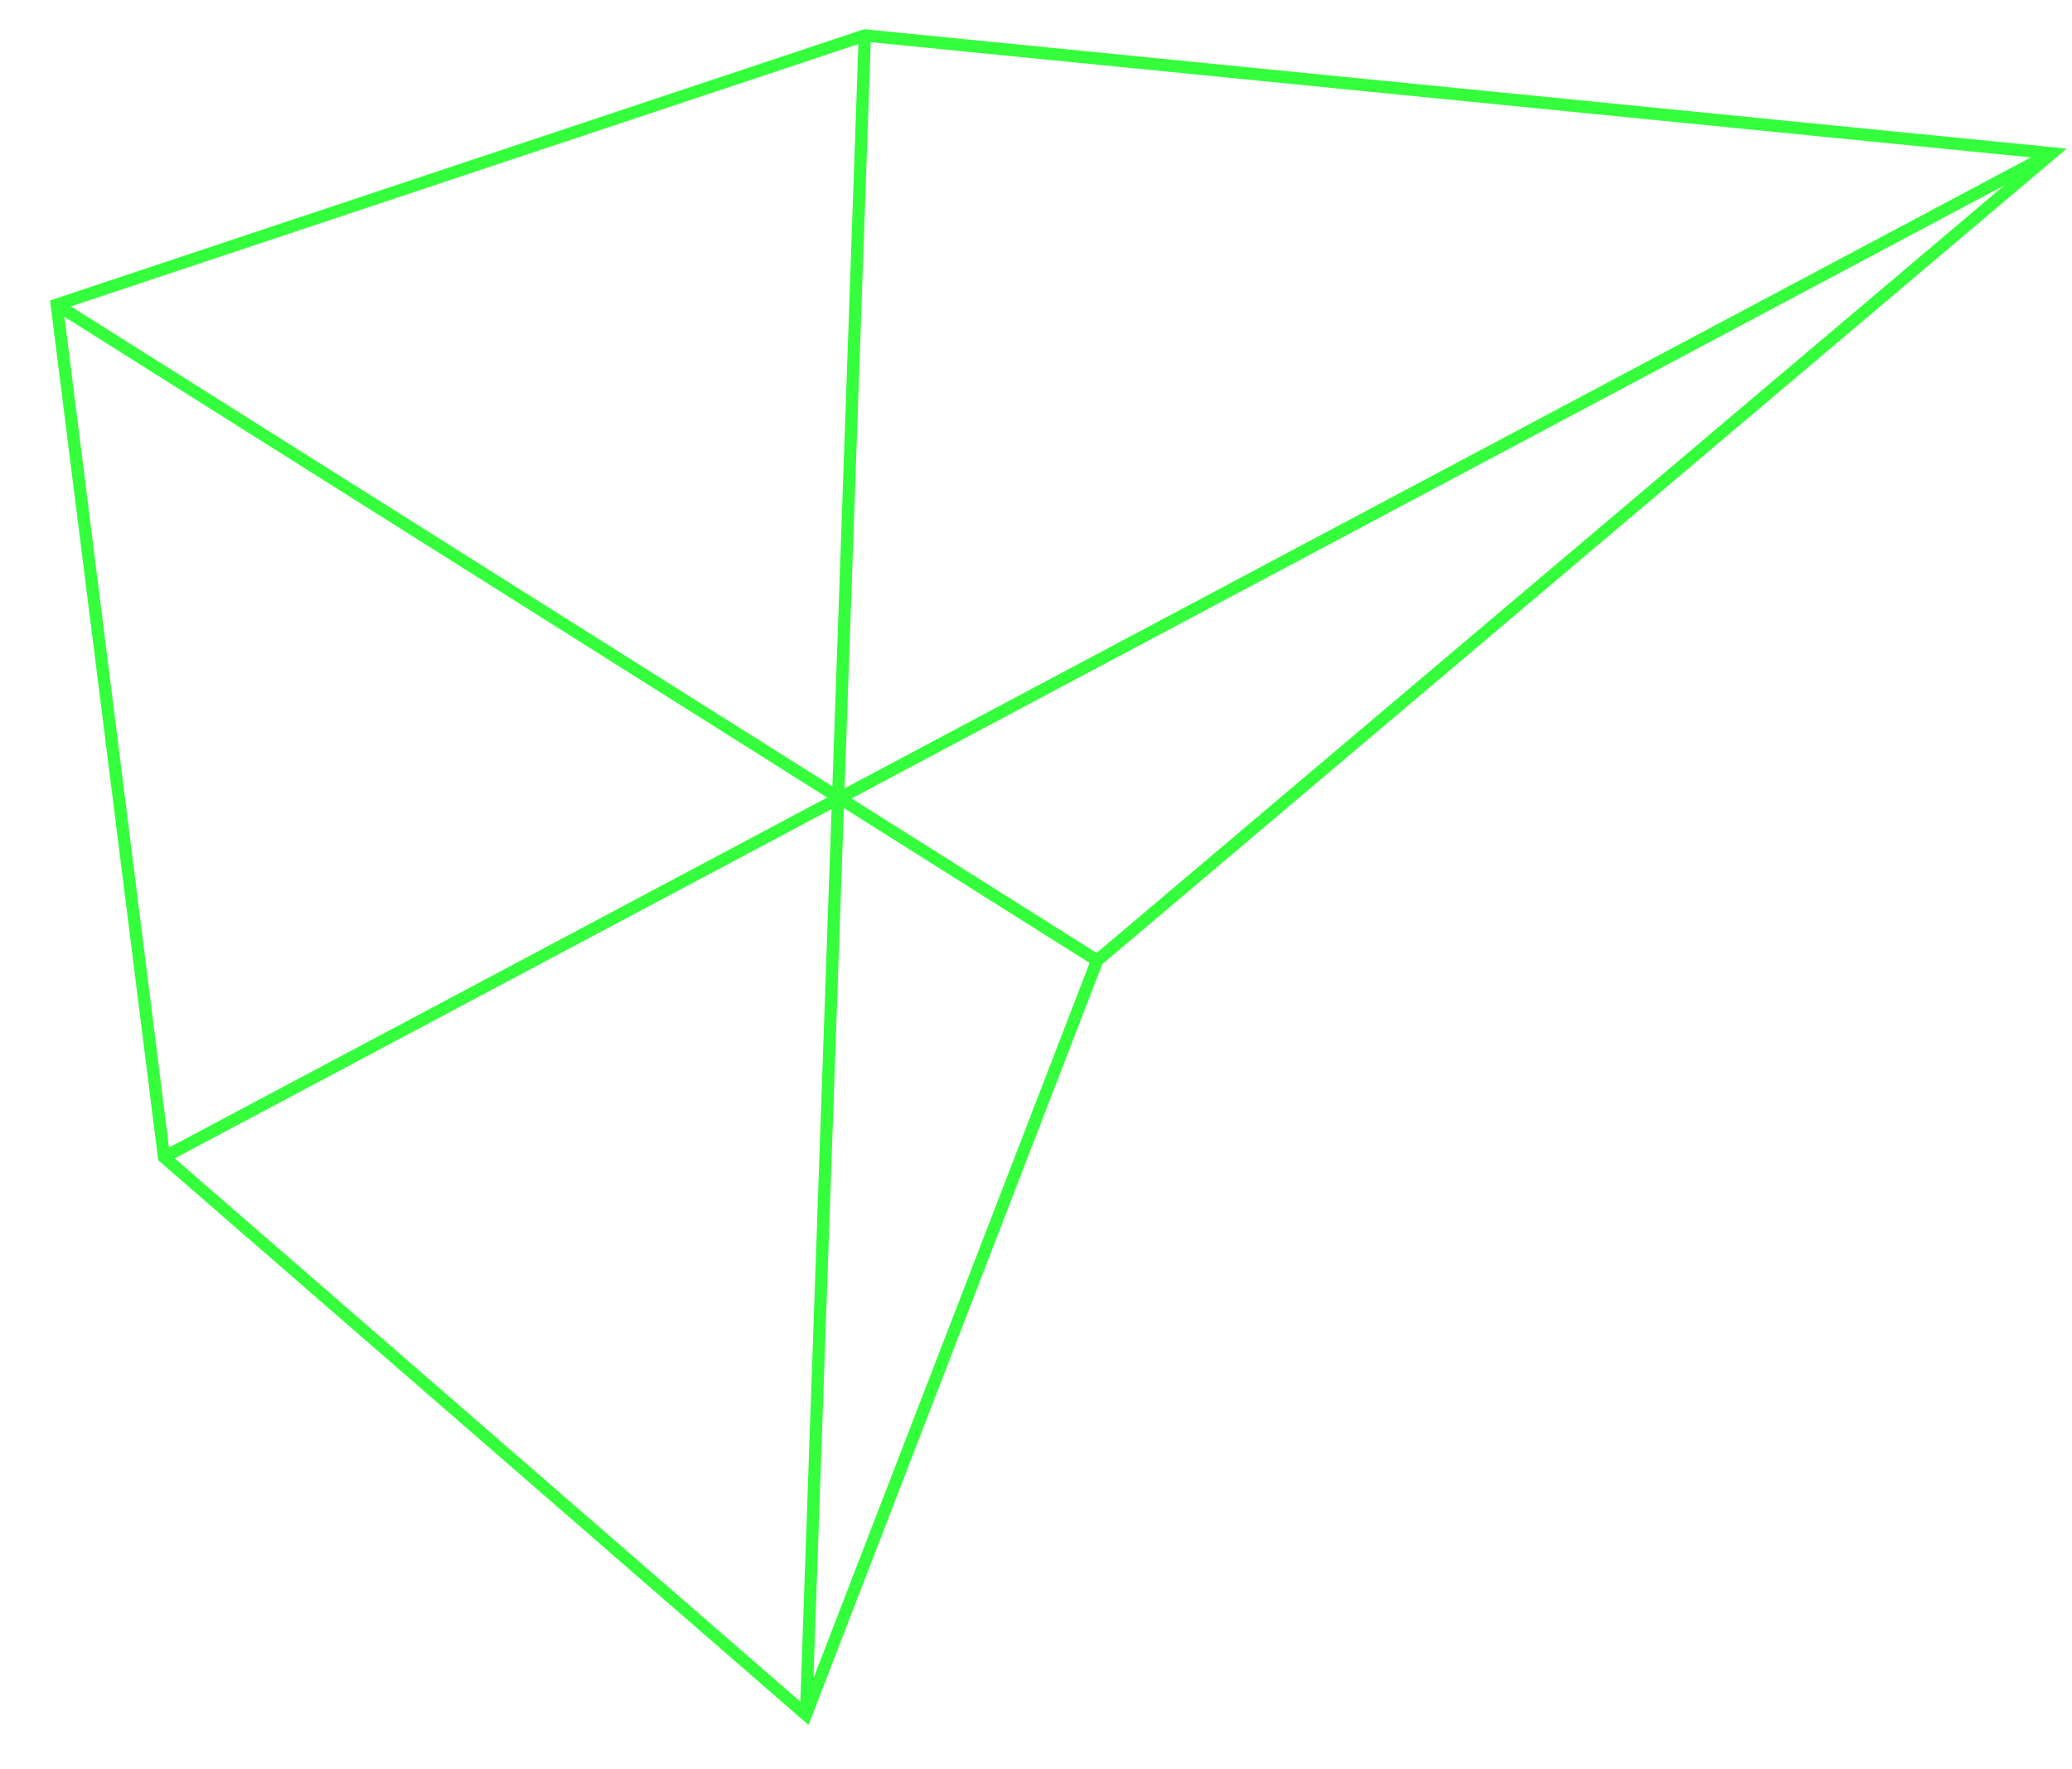 <svg xmlns="http://www.w3.org/2000/svg" xmlns:xlink="http://www.w3.org/1999/xlink" width="422.28" height="360.421" viewBox="0 0 422.28 360.421">
  <defs>
    <clipPath id="clip-path">
      <path id="Path_79" data-name="Path 79" d="M0-70.094H346.308V340.351H0Z" transform="translate(0 70.094)" fill="none"/>
    </clipPath>
  </defs>
  <g id="Group_79" data-name="Group 79" transform="translate(70.052 348.543) rotate(-88)">
    <g id="Group_73" data-name="Group 73" transform="translate(0 -70.094)" clip-path="url(#clip-path)">
      <g id="Group_72" data-name="Group 72" transform="translate(2.451 1.643)">
        <path id="Path_78" data-name="Path 78" d="M233.672,0,147.255,13.96,60.832,27.914,6.357,95.277l-54.481,67.351L29.7,189.605l77.821,26.965,85.58,94.346,85.586,94.34,7.782-121.288,7.776-121.288L263.964,81.341Z" transform="translate(48.124)" fill="none" stroke="#35ff3c" stroke-width="2.5"/>
      </g>
    </g>
    <g id="Group_74" data-name="Group 74" transform="translate(158.099 -68.451)">
      <path id="Path_80" data-name="Path 80" d="M104.6,0,41.528,108.288-21.543,216.571" transform="translate(21.543)" fill="none" stroke="#35ff3c" stroke-width="2.5"/>
    </g>
    <g id="Group_77" data-name="Group 77" transform="translate(0 -70.094)" clip-path="url(#clip-path)">
      <g id="Group_75" data-name="Group 75" transform="translate(2.453 164.279)">
        <path id="Path_81" data-name="Path 81" d="M0,0,171.184.018,342.373.041" fill="none" stroke="#35ff3c" stroke-width="2.5"/>
      </g>
      <g id="Group_76" data-name="Group 76" transform="translate(111.409 29.554)">
        <path id="Path_82" data-name="Path 82" d="M0,0,108.926,188.674,217.859,377.337" fill="none" stroke="#35ff3c" stroke-width="2.5"/>
      </g>
    </g>
  </g>
</svg>
